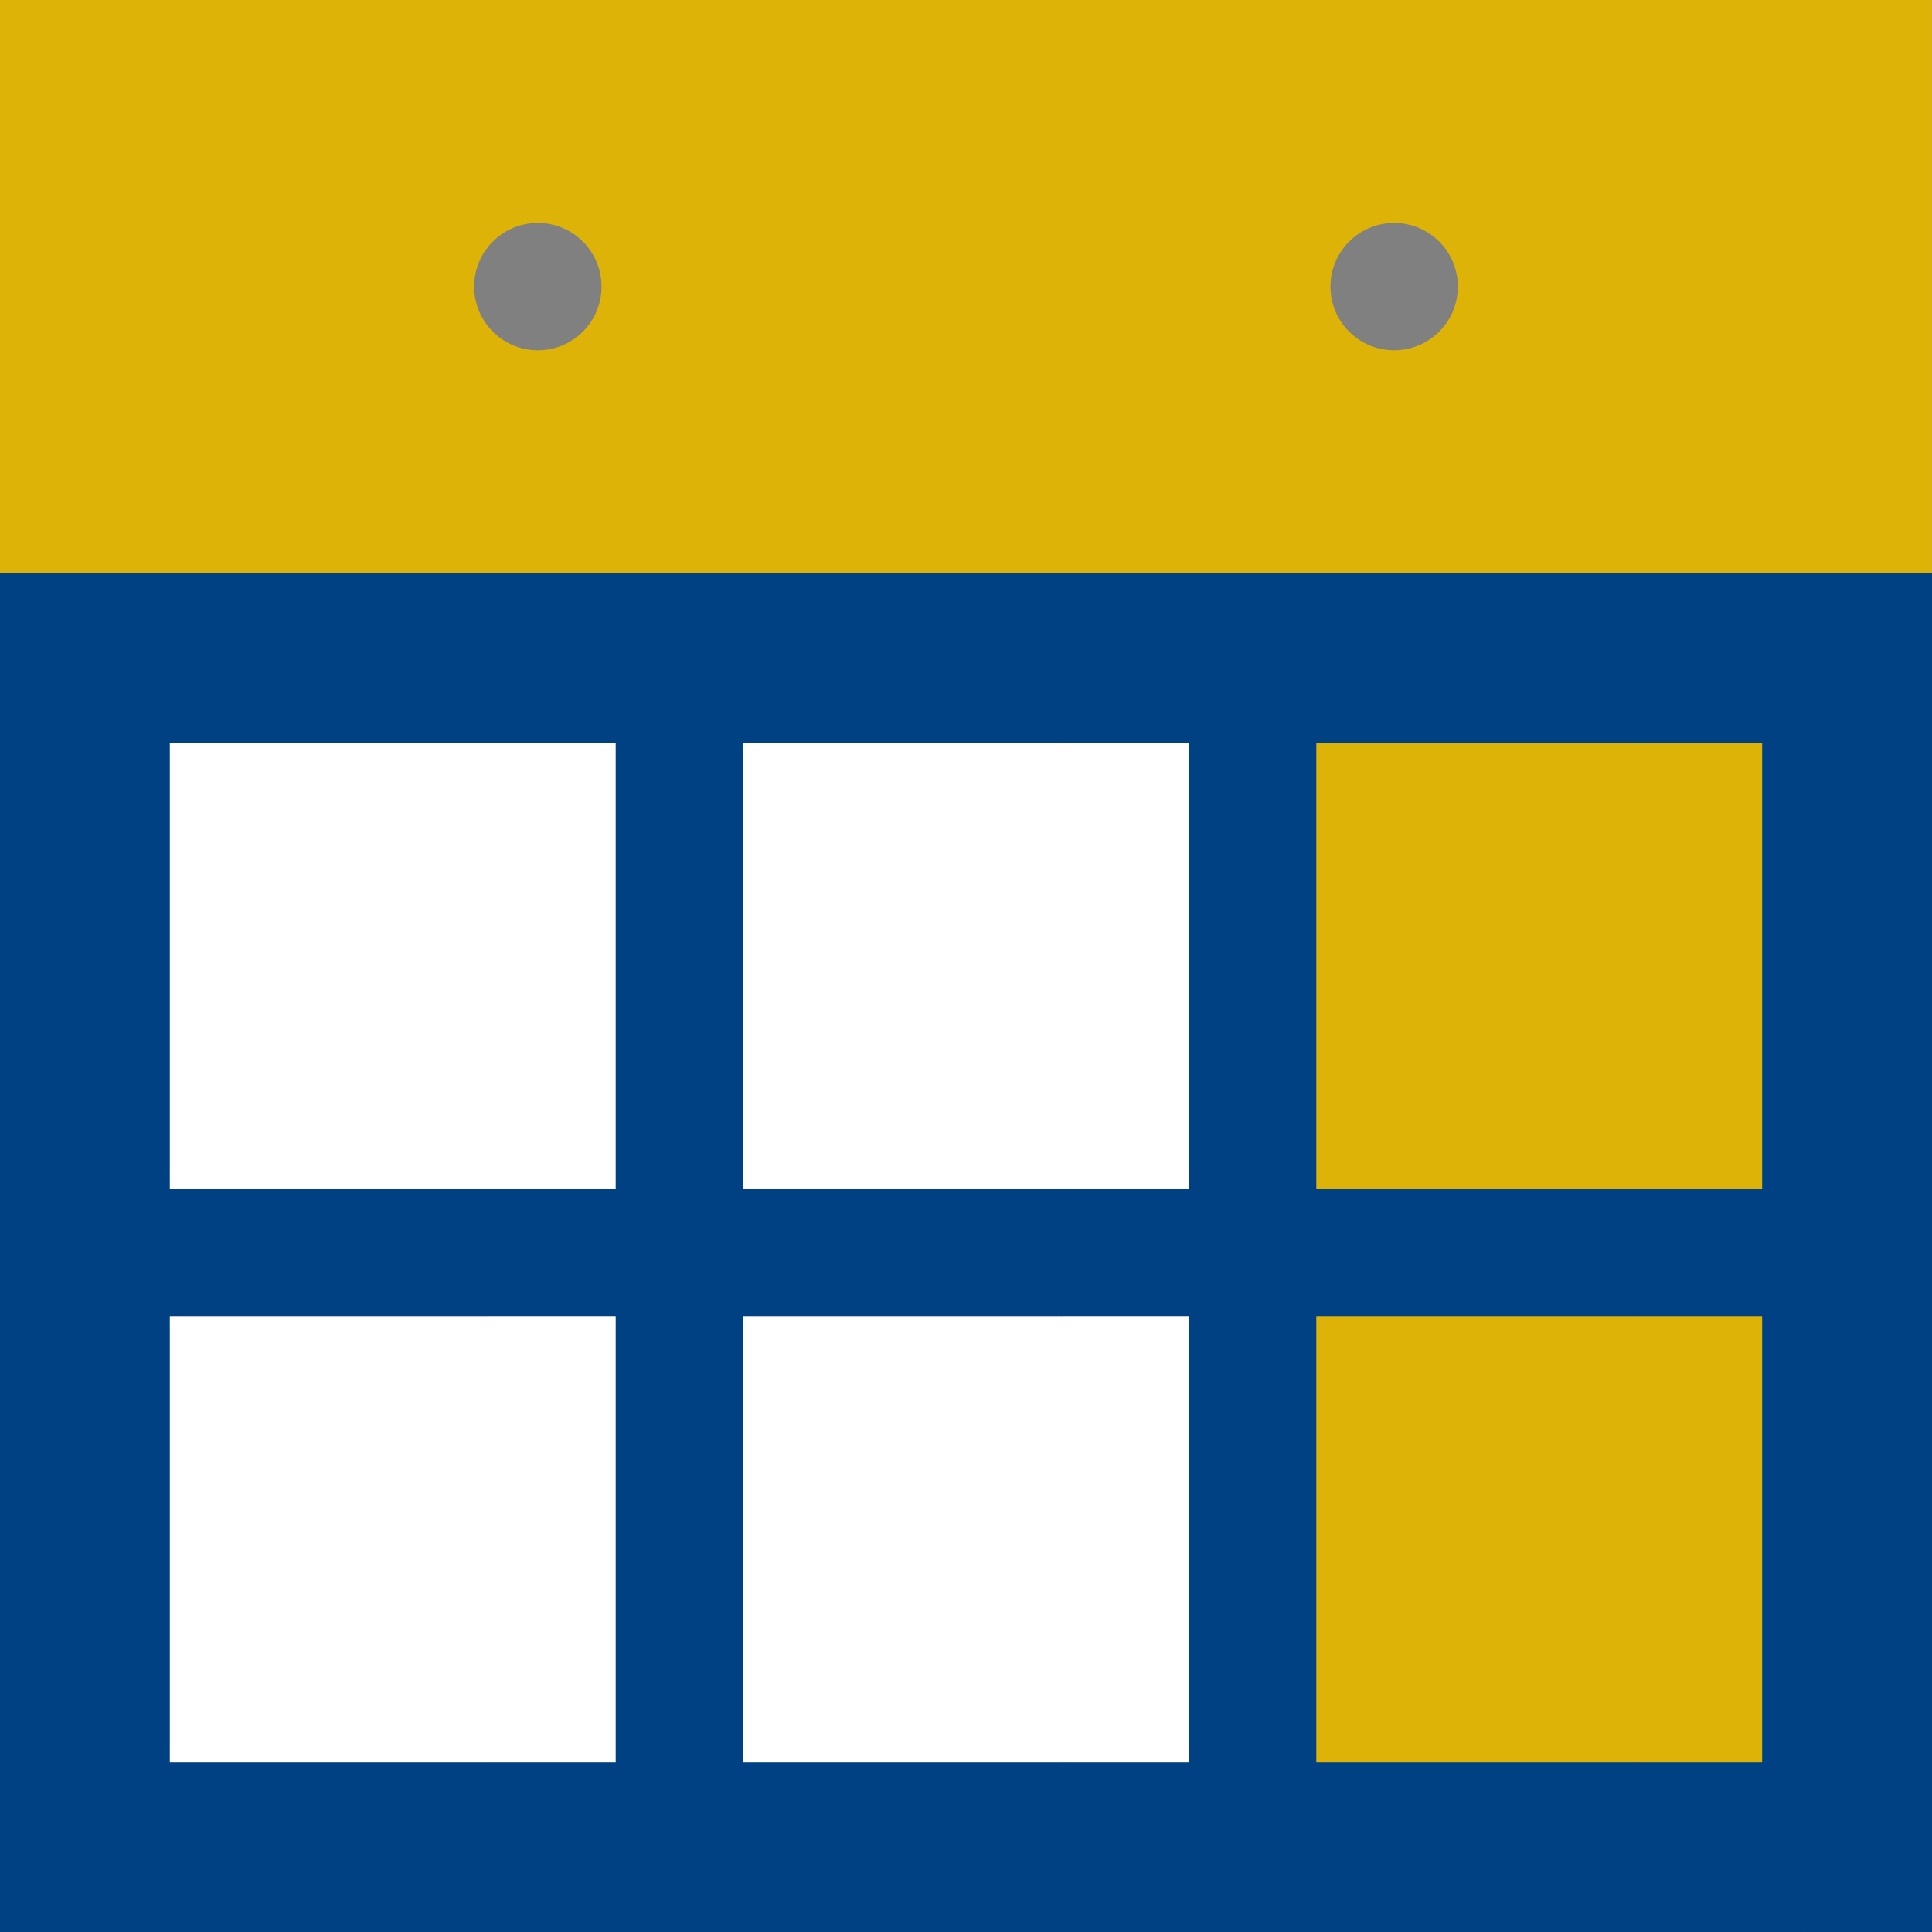 <svg width="60" height="60" viewBox="0 0 60 60" fill="none" xmlns="http://www.w3.org/2000/svg">
<rect x="0" y="0" width="60" height="60" fill="#808080" stroke="none"/>
<g clip-path="url(#clip0_10_5751)">
<path d="M60 17.802V60H56.044L49.45 12.857L60 17.802Z" fill="#004183"/>
<path d="M56.044 17.802V60H0V17.802L28.022 7.912L56.044 17.802Z" fill="#004183"/>
<path d="M59.999 0V17.802H56.043L52.087 8.901L56.043 0H59.999Z" fill="#DEB308"/>
<path d="M0 0V17.802H56.044V0H0ZM16.703 10.879C15.611 10.879 14.725 9.994 14.725 8.901C14.725 7.809 15.611 6.923 16.703 6.923C17.796 6.923 18.681 7.809 18.681 8.901C18.681 9.994 17.796 10.879 16.703 10.879ZM43.297 10.879C42.204 10.879 41.319 9.994 41.319 8.901C41.319 7.809 42.204 6.923 43.297 6.923C44.389 6.923 45.275 7.809 45.275 8.901C45.275 9.994 44.389 10.879 43.297 10.879Z" fill="#DEB308"/>
<path d="M36.924 23.077V36.923H32.968L29.012 30L32.968 23.077H36.924Z" fill="white"/>
<path d="M32.966 23.077H23.076V36.923H32.966V23.077Z" fill="white"/>
<path d="M19.121 23.077V36.923H15.165L11.209 30L15.165 23.077H19.121Z" fill="white"/>
<path d="M15.165 23.077H5.274V36.923H15.165V23.077Z" fill="white"/>
<path d="M54.725 23.077V36.923H50.77L46.813 30L50.77 23.077H54.725Z" fill="#DEB308"/>
<path d="M50.77 23.077H40.879V36.923H50.77V23.077Z" fill="#DEB308"/>
<path d="M36.924 40.879V54.725H32.968L29.012 47.802L32.968 40.879H36.924Z" fill="white"/>
<path d="M32.966 40.879H23.076V54.725H32.966V40.879Z" fill="white"/>
<path d="M19.121 40.879V54.725H15.165L11.209 47.802L15.165 40.879H19.121Z" fill="white"/>
<path d="M15.165 40.879H5.274V54.725H15.165V40.879Z" fill="white"/>
<path d="M54.725 40.879V54.725H50.77L46.813 47.802L50.77 40.879H54.725Z" fill="#DEB308"/>
<path d="M50.77 40.879H40.879V54.725H50.77V40.879Z" fill="#DEB308"/>
</g>
<defs>
<clipPath id="clip0_10_5751">
<rect width="60" height="60" fill="white"/>
</clipPath>
</defs>
</svg>
